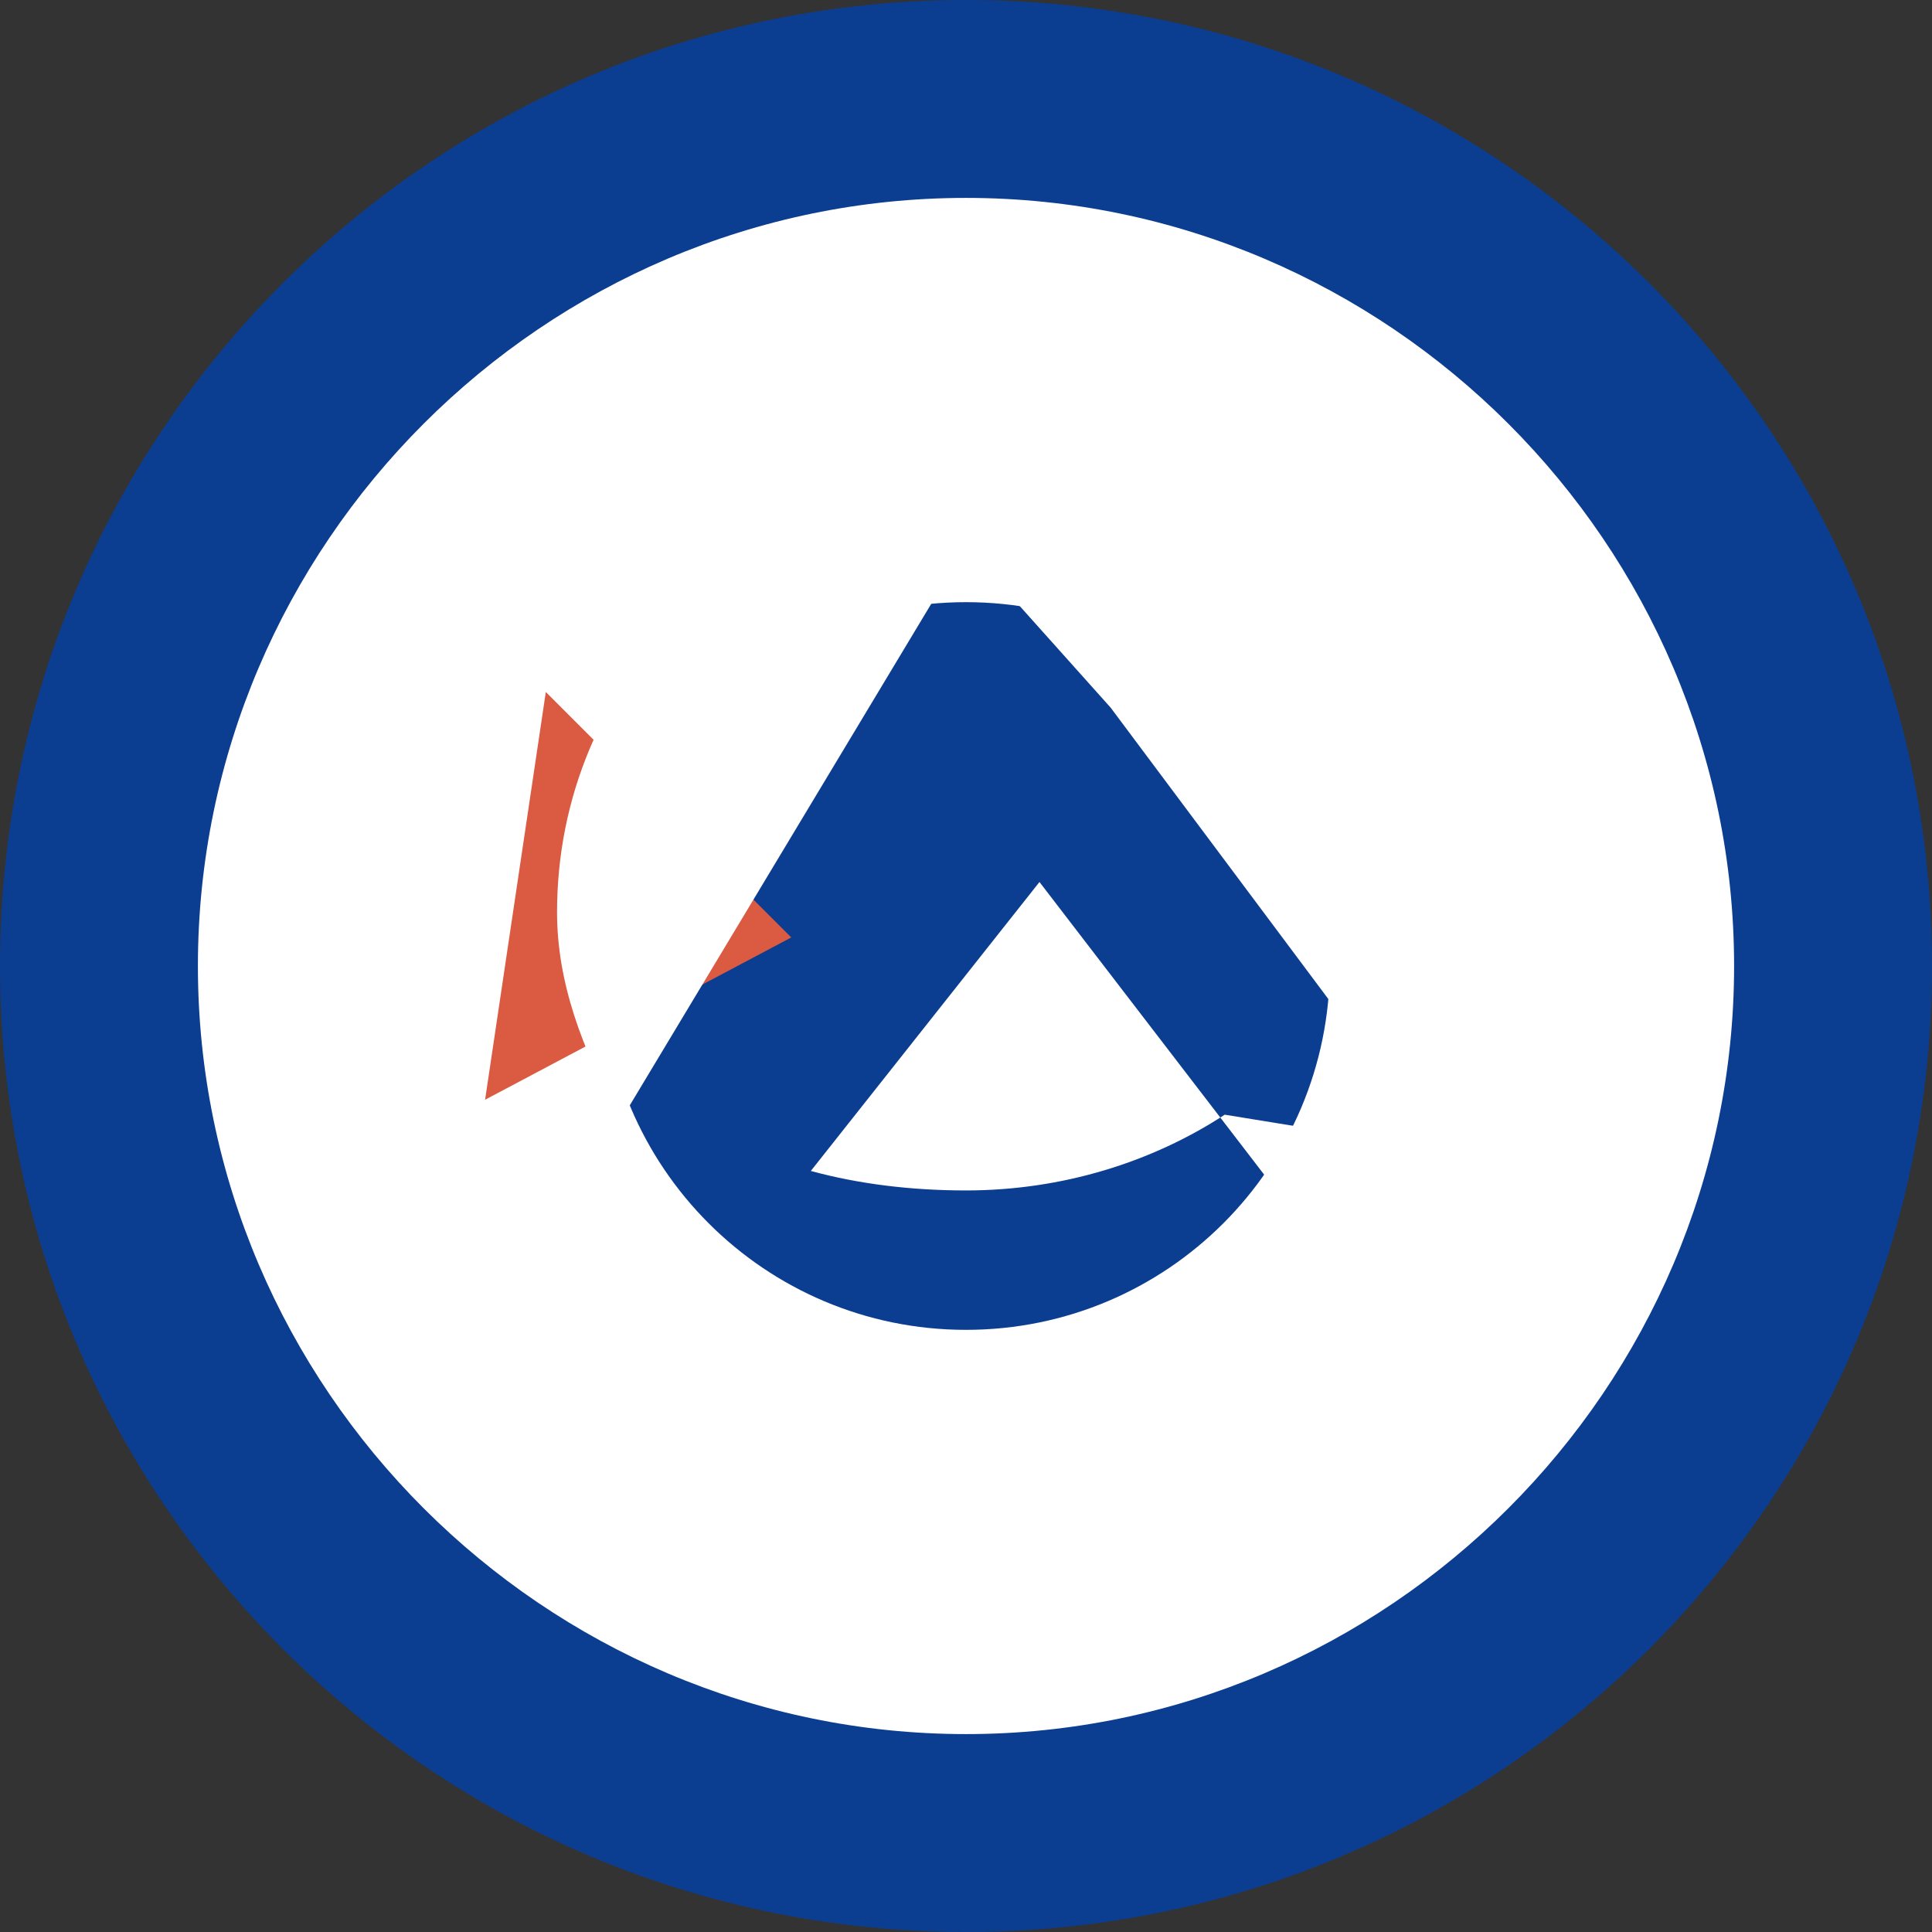 <svg width="250" height="250" viewBox="0 0 250 250" fill="none" xmlns="http://www.w3.org/2000/svg">
<rect x="0" y="0" width="250" height="250" fill="#333333" stroke="none"/>
<g clip-path="url(#clip0_401_2)">
<path d="M125 250C194.036 250 250 194.036 250 125C250 55.964 194.036 0 125 0C55.964 0 0 55.964 0 125C0 194.036 55.964 250 125 250Z" fill="#0B3D91"/>
<path d="M125 224.391C179.615 224.391 224.391 179.615 224.391 125C224.391 70.385 179.615 25.609 125 25.609C70.385 25.609 25.609 70.385 25.609 125C25.609 179.615 70.385 224.391 125 224.391Z" fill="white"/>
<path d="M172.081 125.001C172.081 151.016 151.015 172.082 125 172.082C98.985 172.082 77.919 151.016 77.919 125.001C77.919 98.985 98.985 77.919 125 77.919C151.015 77.919 172.081 98.985 172.081 125.001Z" fill="#0B3D91"/>
<path d="M102.391 121.305L70.629 89.543L62.772 142.305L102.391 121.305Z" fill="#DB5A42"/>
<path d="M187.5 125C187.5 131.956 186.13 138.746 183.571 144.919L143.714 91.565L125 70.652L80.357 144.919C75.214 135.688 72.081 126.953 72.081 118.043C72.081 88.016 95.935 64.162 125.962 64.162C146.95 64.162 165.176 76.541 173.237 93.994C182.25 102.043 187.5 112.962 187.5 125Z" fill="white"/>
<path d="M187.229 148.913C184.106 155.609 179.825 161.464 174.681 166.457L134.507 114.13L104.919 151.522C111.082 153.203 117.872 154.043 125 154.043C137.5 154.043 149.13 150.348 158.478 144.239L187.229 148.913Z" fill="white"/>
</g>
<defs>
<clipPath id="clip0_401_2">
<rect width="250" height="250" fill="white"/>
</clipPath>
</defs>
</svg>